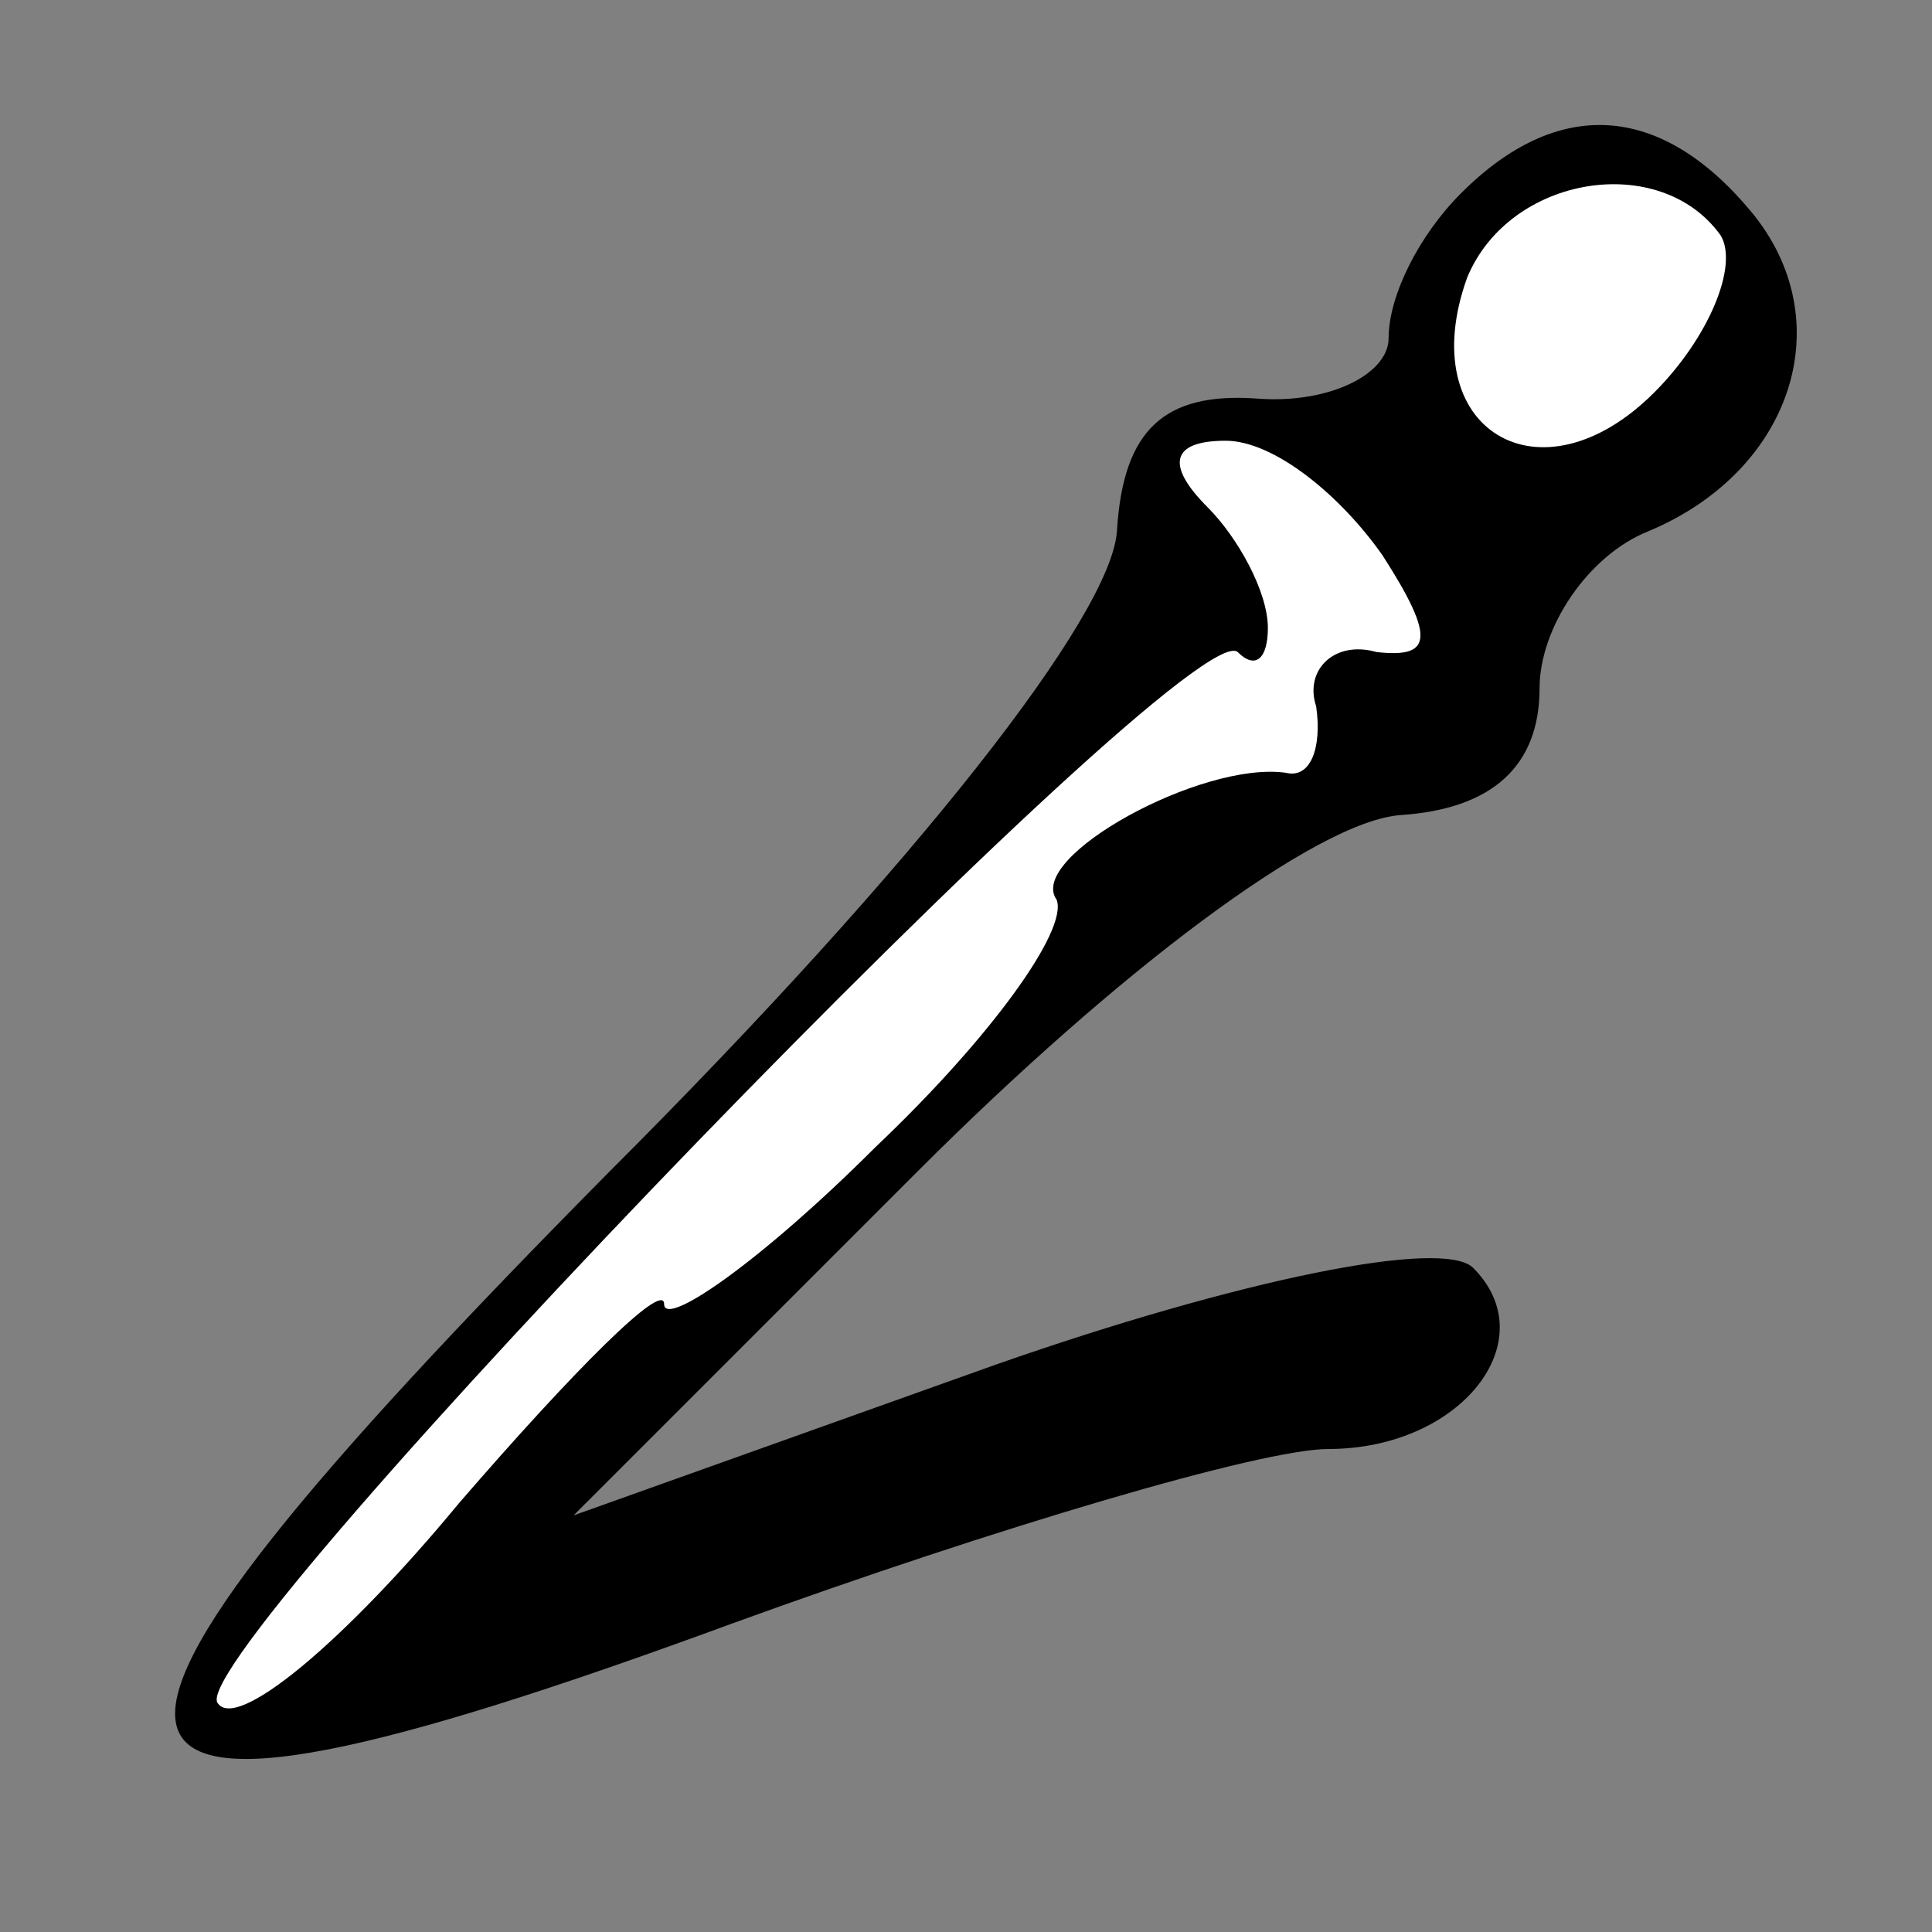 <?xml version="1.0" standalone="no"?>
<!DOCTYPE svg PUBLIC "-//W3C//DTD SVG 20010904//EN"
 "http://www.w3.org/TR/2001/REC-SVG-20010904/DTD/svg10.dtd">
<svg version="1.0" xmlns="http://www.w3.org/2000/svg"
 width="32pt" height="32pt" viewBox="0 0 32 32"
 preserveAspectRatio="xMidYMid meet">
<rect x="0" y="0" width="32" height="32" fill="#808080" stroke="none"/>
<g transform="translate(0,32) scale(0.1,-0.1)"
fill="#000000" stroke="none">
<path fill="#000000" stroke="none" d="M242 288 c-7 -7 -12 -17 -12 -24 0 -6
-10 -11 -22 -10 -15 1 -22 -5 -23 -22 -1 -14 -33 -55 -84 -106 -101 -102 -97
-118 20 -75 44 16 88 29 99 29 22 0 36 18 24 30 -5 5 -39 -2 -79 -16 l-70 -25
57 57 c33 33 66 58 80 59 15 1 23 8 23 21 0 10 8 22 18 26 24 10 32 35 17 53
-15 18 -32 19 -48 3z"/>
<path fill="#ffffff" stroke="none" d="M285 281 c3 -5 -2 -17 -11 -26 -19 -19
-40 -6 -31 19 7 17 32 21 42 7z"/>
<path fill="#ffffff" stroke="none" d="M229 228 c9 -14 8 -17 -1 -16 -7 2 -12
-3 -10 -9 1 -7 -1 -12 -5 -11 -14 2 -43 -14 -38 -21 2 -5 -11 -23 -30 -41 -19
-19 -35 -30 -35 -26 0 4 -15 -11 -34 -33 -19 -23 -37 -38 -40 -33 -5 9 161
181 169 174 3 -3 5 -1 5 4 0 6 -5 15 -10 20 -7 7 -6 11 3 11 8 0 19 -9 26 -19z"/>
</g>
</svg>
